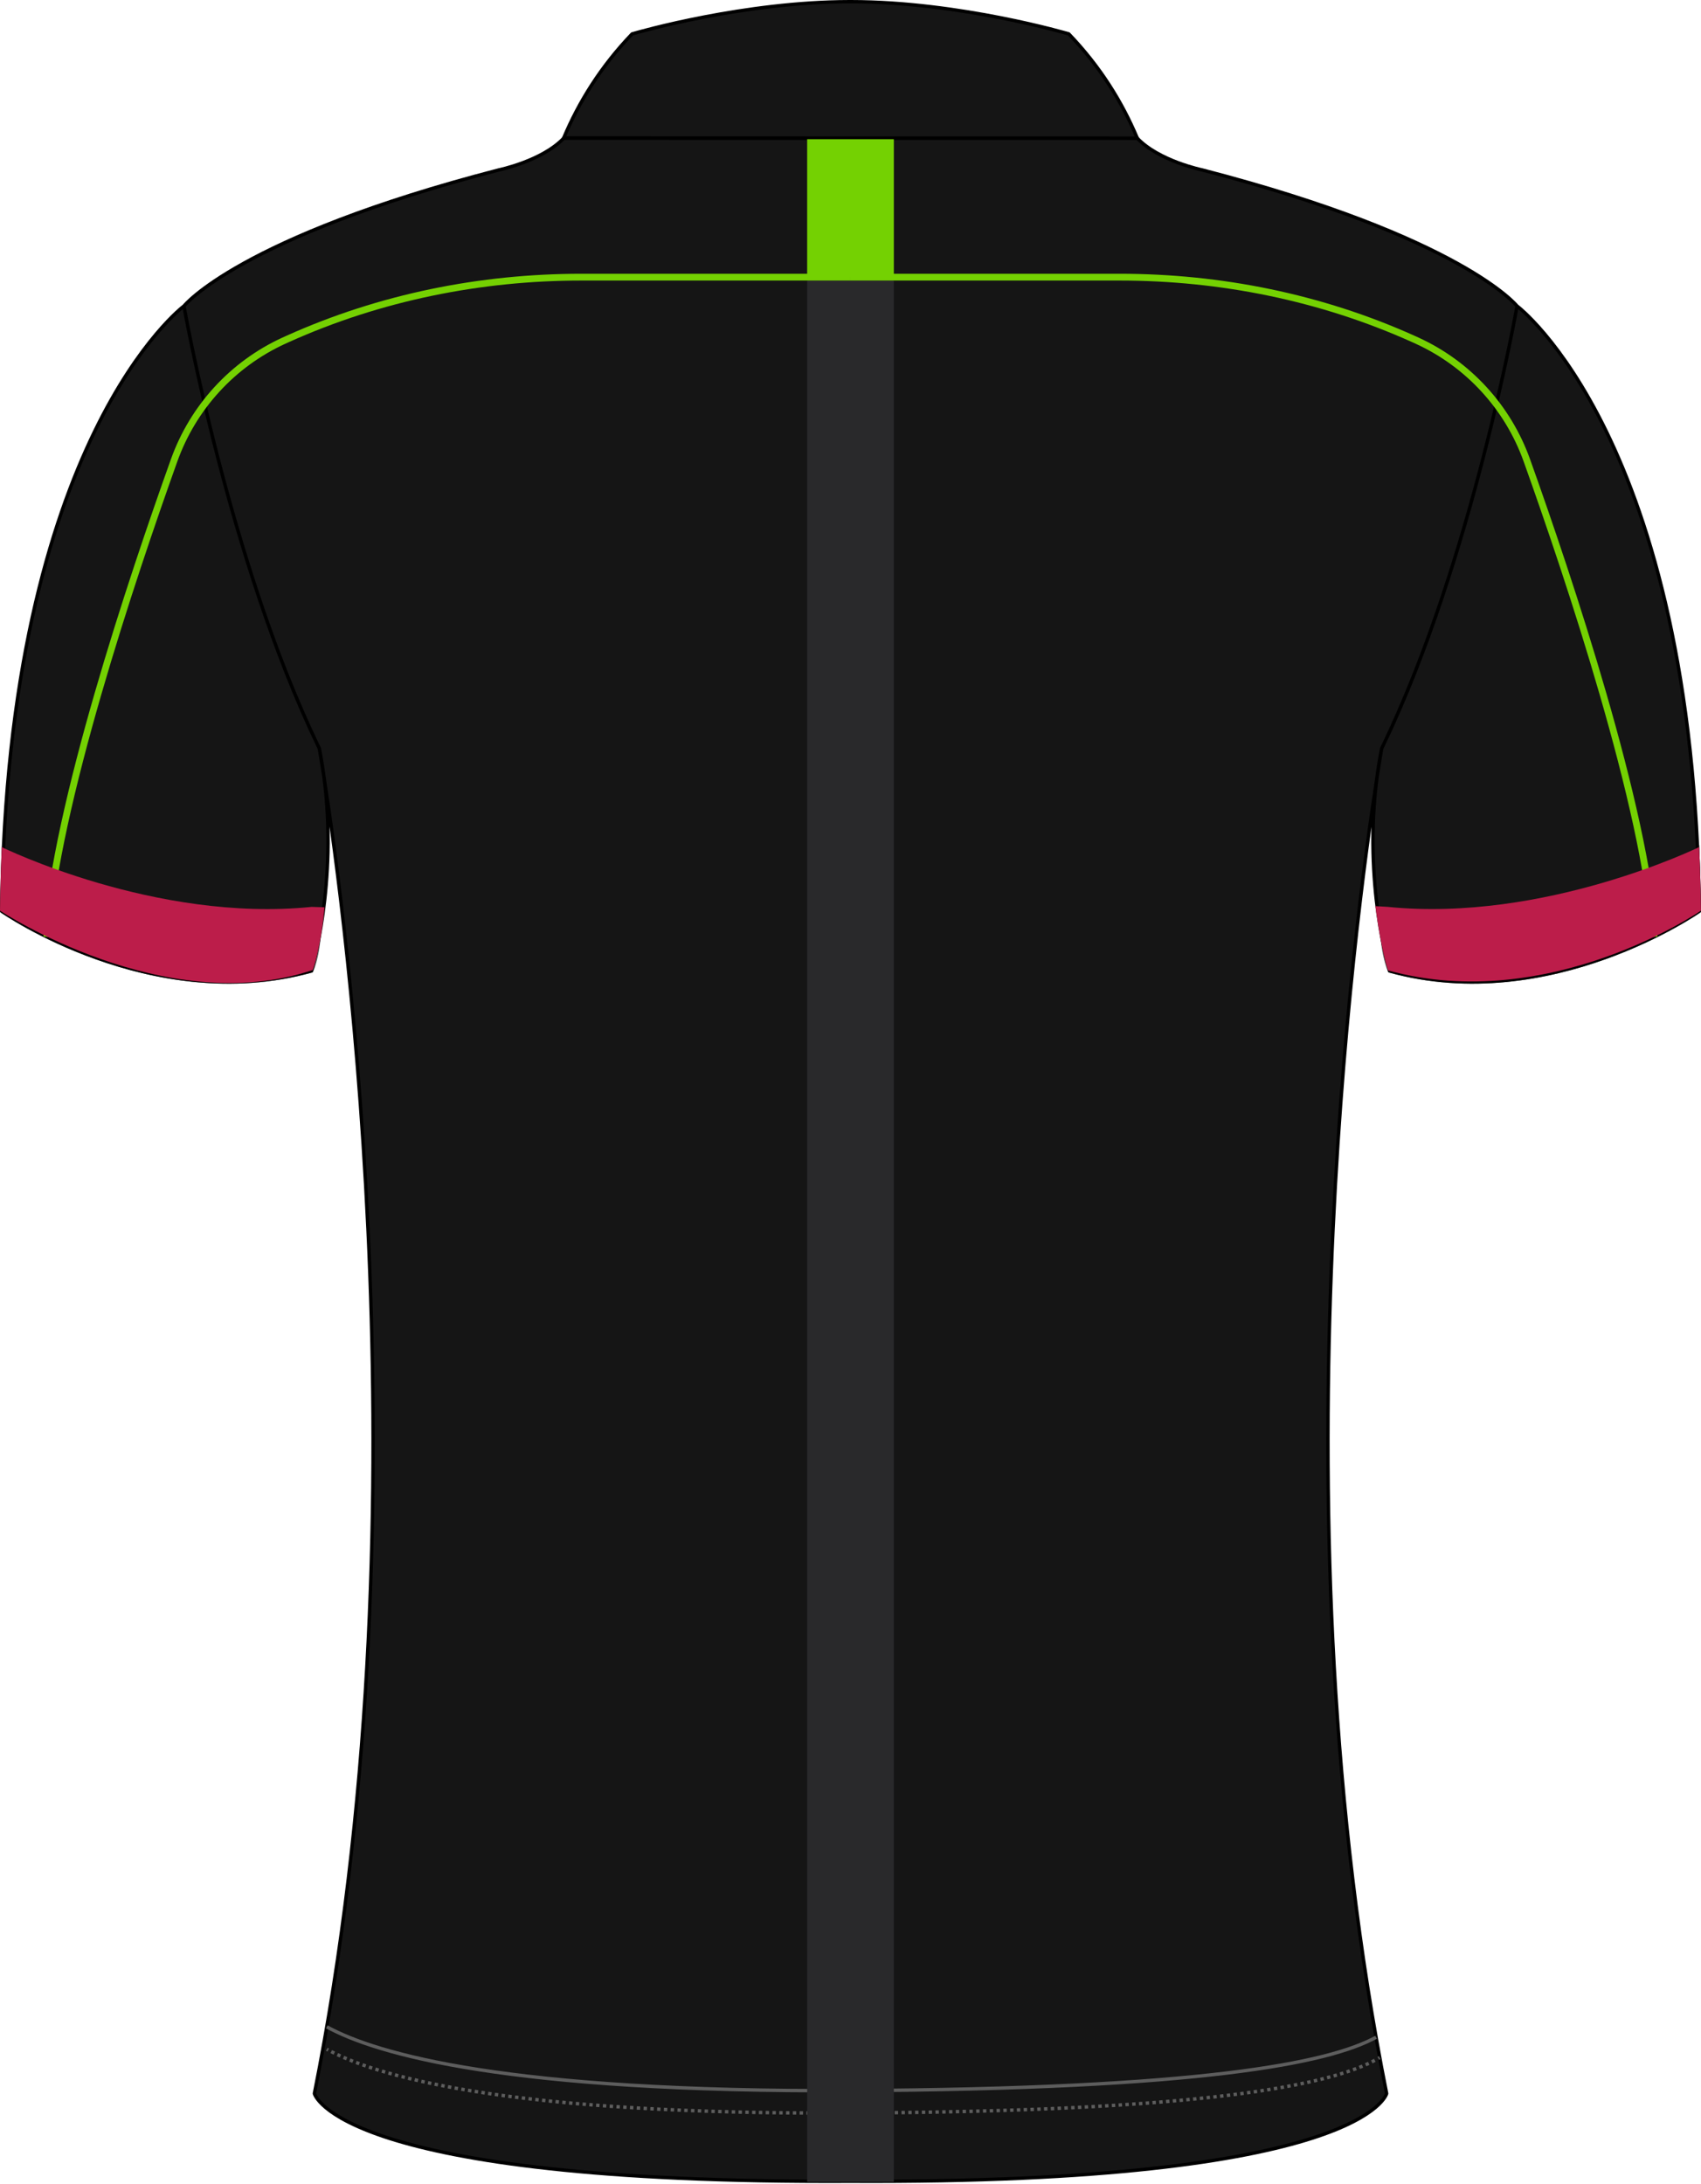 <?xml version="1.0" encoding="utf-8"?>
<!-- Generator: Adobe Illustrator 19.1.0, SVG Export Plug-In . SVG Version: 6.00 Build 0)  -->
<svg version="1.1" id="Layer_1" xmlns="http://www.w3.org/2000/svg" xmlns:xlink="http://www.w3.org/1999/xlink" x="0px" y="0px"
	 viewBox="0 0 501.01 643" style="enable-background:new 0 0 501.01 643;" xml:space="preserve">
<style type="text/css">
	<![CDATA[
	@font-face{font-family:'codaheavy';src:url('/fonts/coda-heavy-webfont.woff') format('woff')}
	text{font-family:Impact,codaheavy,sans-serif}
	.Number.fill{fill:#000}
	.NumberOutline.stroke{fill:none;stroke:#777;stroke-width:2.5}
	.Colour1.fill{fill:#151515;}
	.Colour2.fill{fill:#74D102;}
	.Colour3.fill{fill:#29292B;}
	.Lines1.stroke{fill:none;stroke:#74D102;stroke-width:2;stroke-miterlimit:10;}
	.ArmTrim.fill{fill:#BC1D4A;}
	.Collar.fill{fill:#151515;}
	.st0{fill:none;stroke:#5D5D5D;stroke-miterlimit:10;}
	.st1{fill:none;stroke:#000000;stroke-linecap:round;stroke-linejoin:round;}
	.st2{fill:none;stroke:#5D5D5D;stroke-miterlimit:10;stroke-dasharray:1,1;}
	.st3{fill:none;stroke:#5D5D5D;stroke-miterlimit:10;stroke-dasharray:1;}
	]]>
</style>
<path class="Colour1 fill" d="M250.5,642.29c-151.65,0.75-157.91-25.83-157.91-25.83c38.04-190.68,1.45-396.08,1.45-396.08
	C67.46,165.72,54.18,90.1,54.18,90.1s16.14-20.22,92.72-40.06c0,0,12.76-2.62,19.14-9.36h168.92c6.38,6.74,19.14,9.36,19.14,9.36
	c76.58,19.84,92.72,40.06,92.72,40.06s-13.28,75.62-39.86,130.28c0,0-36.59,205.4,1.45,396.08
	C408.41,616.46,402.15,643.04,250.5,642.29"/>
<g>
	<path class="st0" d="M407.13,267.3c-0.89,12.24,2.16,18.6,2.16,18.6c47.3,13.1,91.22-17.6,91.22-17.6
		c-0.07-6.45-0.25-12.69-0.52-18.72c0,0-45.27,22.27-91.25,17.59L407.13,267.3z"/>
	<path class="st0" d="M93.94,267.3c0.89,12.24-2.16,18.6-2.16,18.6C44.48,299,0.56,268.3,0.56,268.3
		c0.07-6.45,0.25-12.69,0.52-18.72c0,0,45.27,22.27,91.25,17.59L93.94,267.3z"/>
</g>
<path class="Colour1 fill" d="M446.82,90.1c0,0,52.18,38.93,53.68,178.2c0,0-43.92,30.7-91.22,17.6c0,0-9.27-30.57-2.32-65.51
	C406.96,220.38,430.18,173.21,446.82,90.1z"/>
<path class="Colour1 fill" d="M54.18,90.1c0,0-52.18,38.93-53.68,178.2c0,0,43.92,30.7,91.22,17.6c0,0,9.27-30.57,2.32-65.51
	C94.04,220.38,70.82,173.21,54.18,90.1z"/>
<path class="st1" d="M405.58,228.85c0.86-5.51,1.38-8.47,1.38-8.47 M446.82,90.1c0,0-16.14-20.22-92.72-40.06
	c0,0-12.76-2.62-19.14-9.36H166.04c-6.38,6.74-19.14,9.36-19.14,9.36C70.32,69.88,54.18,90.1,54.18,90.1 M95.43,228.85
	c-0.86-5.51-1.38-8.47-1.38-8.47 M95.43,228.85c6.31,40.53,30.65,219.77-2.83,387.61c0,0,6.26,26.58,157.91,25.83
	c151.65,0.75,157.91-25.83,157.91-25.83c-33.48-167.84-9.14-347.09-2.83-387.61 M93.7,219.66c0.12,0.24,0.23,0.48,0.34,0.72
	 M407.31,219.66c26.35-54.6,39.52-129.56,39.52-129.56 M407.31,219.66c-0.12,0.24-0.23,0.48-0.34,0.72 M54.18,90.1
	c0,0,13.17,74.96,39.52,129.56 M406.96,220.38c0,0,0.12-0.25,0.34-0.72 M406.96,220.38c-0.57,2.86-1.02,5.68-1.38,8.47
	 M405.58,228.85c-4.1,31.27,3.71,57.05,3.71,57.05c47.3,13.1,91.22-17.6,91.22-17.6C499,129.03,446.82,90.1,446.82,90.1
	 M95.43,228.85c-0.37-2.79-0.82-5.61-1.38-8.47 M54.18,90.1c0,0-52.18,38.93-53.68,178.2c0,0,43.92,30.7,91.22,17.6
	c0,0,7.81-25.78,3.71-57.05 M93.7,219.66c0.22,0.47,0.34,0.72,0.34,0.72"/>
<path class="st0" d="M96.25,596.82c14.67,8.05,53.26,19.28,154.26,18.78c103.23-0.51,140.87-8.07,154.79-15.71"/>
<g>
	<g>
		<path class="st0" d="M96.25,603.42c0.14,0.08,0.29,0.16,0.44,0.24"/>
		<path class="st2" d="M97.57,604.12c15.61,7.98,54.83,18.57,152.94,18.08c103.77-0.51,141.26-8.15,155.01-15.84"/>
		<path class="st0" d="M405.95,606.12c0.15-0.08,0.29-0.17,0.43-0.25"/>
	</g>
</g>
<path class="Collar fill" d="M314.81,9.98c0,0-31.9-9.44-64.11-9.48l-0.47,0c-31.01,0.05-61.7,8.8-63.92,9.45l-0.13,0.04
	c-9.22,9.6-15.69,20.05-20.15,30.64l168.94,0.05C330.52,30.07,324.04,19.6,314.81,9.98"/>
<path class="st1" d="M166.03,40.62l168.94,0.05c-4.45-10.61-10.93-21.08-20.17-30.69c0,0-31.9-9.44-64.11-9.48l-0.47,0
	c-31.01,0.05-61.7,8.8-63.92,9.45l-0.13,0.04C176.96,19.58,170.49,30.04,166.03,40.62z"/>
<g>
	<path class="st3" d="M0.82,253.7c0,0,32.62,21.53,93.18,18.53"/>
	<path class="st3" d="M500.18,253.7c0,0-32.62,21.53-93.18,18.53"/>
</g>
<rect x="237.74" y="81.61" class="Colour3 fill" width="25.53" height="560.89"/>
<rect x="237.74" y="40.99" class="Colour2 fill" width="25.53" height="40.62"/>
<path class="Lines1 stroke" d="M250.5,81.61h-79.22c-29.79,0-59.35,5.96-86.5,18.17c-0.39,0.17-0.78,0.35-1.17,0.53
	c-15.11,6.91-26.75,19.65-32.33,35.26C38.89,170.2,16.3,237.71,13.8,275.85"/>
<path class="Lines1 stroke" d="M250.5,81.61h79.22c29.79,0,59.35,5.96,86.5,18.17c0.39,0.17,0.78,0.35,1.17,0.53
	c15.11,6.91,26.75,19.65,32.33,35.26c12.38,34.62,34.97,102.13,37.47,140.27"/>
<path class="ArmTrim fill" d="M405.09,266.82c1.83,13.67,3.75,18.93,3.75,18.93c47.57,13.11,92.16-17.6,92.16-17.6
	c-0.07-6.45-0.25-12.69-0.53-18.72c0,0-45.53,22.28-91.78,17.6L405.09,266.82z"/>
<path class="ArmTrim fill" d="M95.59,267.16c-1.13,12.25-3.46,18.46-3.46,18.46C48.48,300.3,0,268.16,0,268.16
	c0.07-6.45,0.25-12.69,0.52-18.72c0,0,45.27,22.28,91.25,17.6L95.59,267.16z"/>
<g id="BBodyLogos"></g>
</svg>
